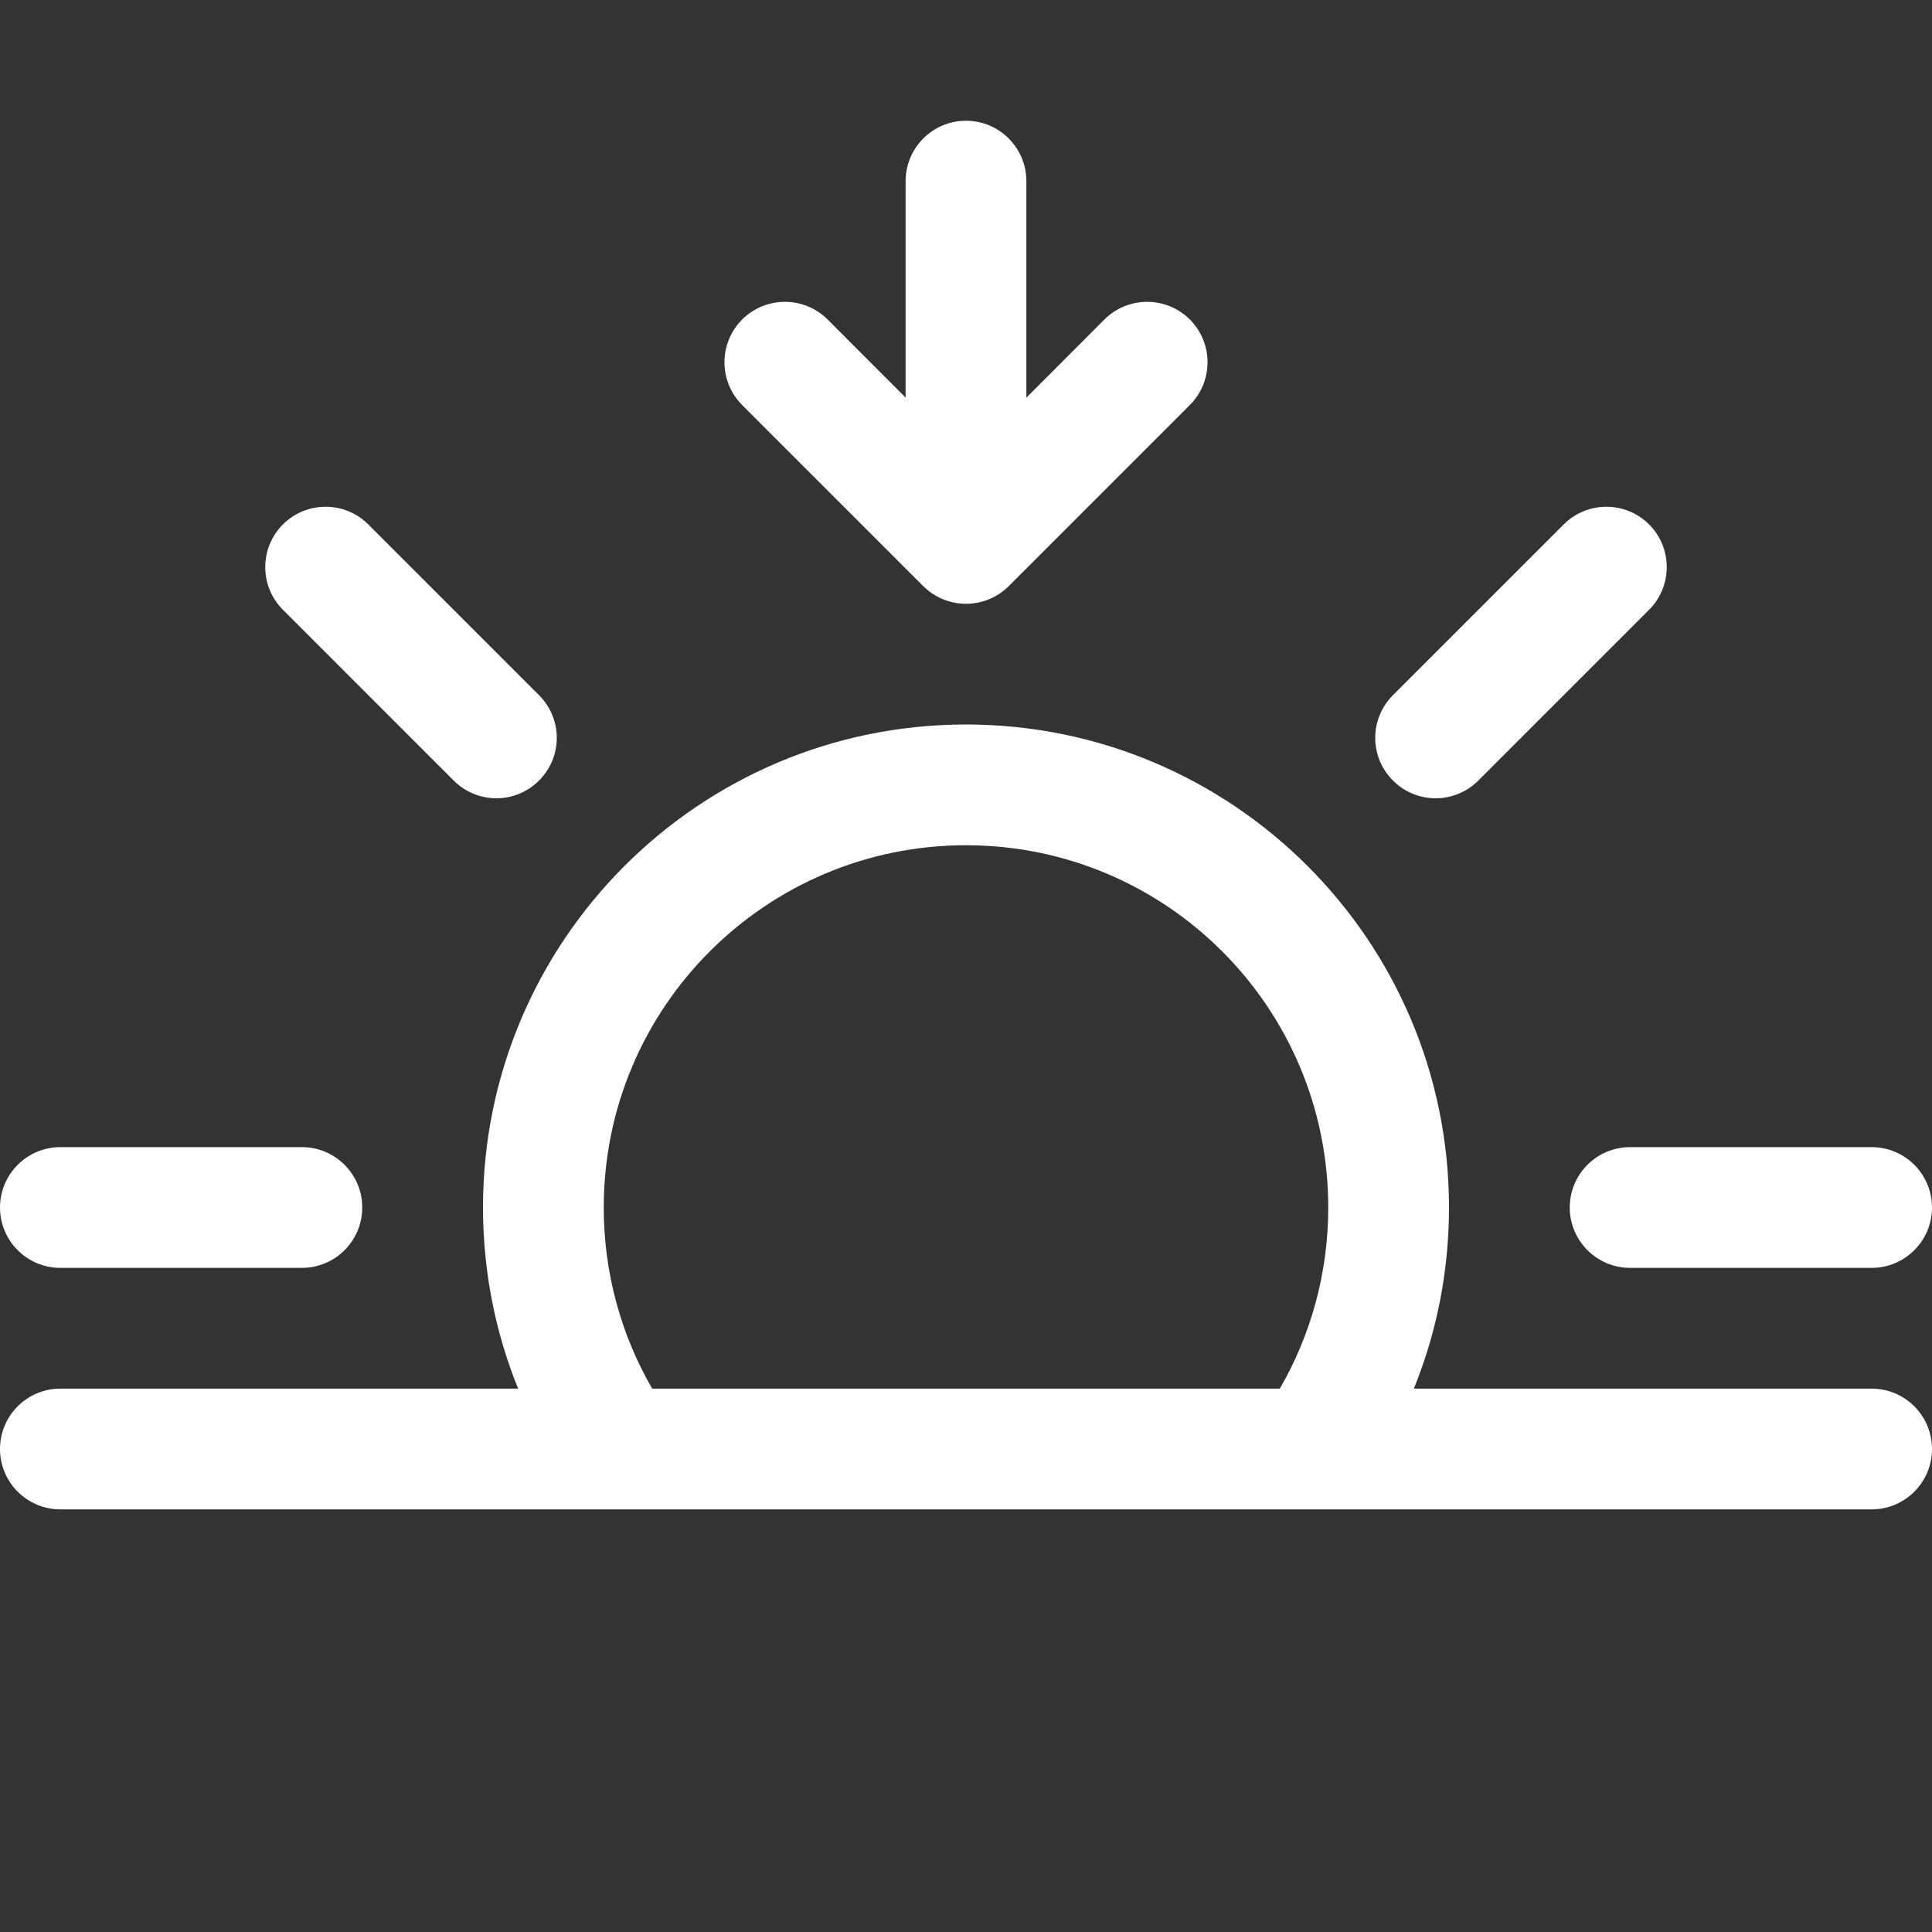 <svg width="16" height="16" viewBox="0 0 16 16" fill="none" xmlns="http://www.w3.org/2000/svg">
<rect x="0" y="0" width="16" height="16" fill="#333333" stroke="none"/>
<path d="M7.646 4.854C7.842 5.049 8.158 5.049 8.354 4.854L9.854 3.354C10.049 3.158 10.049 2.842 9.854 2.646C9.658 2.451 9.342 2.451 9.146 2.646L8.5 3.293V1.5C8.5 1.224 8.276 1 8 1C7.724 1 7.5 1.224 7.5 1.5V3.293L6.854 2.646C6.658 2.451 6.342 2.451 6.146 2.646C5.951 2.842 5.951 3.158 6.146 3.354L7.646 4.854ZM2.343 4.343C2.538 4.148 2.855 4.148 3.05 4.343L4.464 5.757C4.66 5.953 4.66 6.269 4.464 6.464C4.269 6.66 3.953 6.66 3.757 6.464L2.343 5.05C2.148 4.855 2.148 4.538 2.343 4.343ZM13.657 4.343C13.852 4.538 13.852 4.855 13.657 5.05L12.243 6.464C12.047 6.66 11.731 6.66 11.536 6.464C11.34 6.269 11.34 5.953 11.536 5.757L12.95 4.343C13.145 4.148 13.462 4.148 13.657 4.343ZM8 7C9.657 7 11 8.343 11 10C11 10.547 10.854 11.059 10.599 11.5H5.401C5.146 11.059 5 10.547 5 10C5 8.343 6.343 7 8 7ZM11.709 11.5C11.897 11.037 12 10.53 12 10C12 7.791 10.209 6 8 6C5.791 6 4 7.791 4 10C4 10.53 4.103 11.037 4.291 11.5H0.5C0.224 11.5 0 11.724 0 12C0 12.276 0.224 12.5 0.5 12.5H15.5C15.776 12.5 16 12.276 16 12C16 11.724 15.776 11.5 15.5 11.5H11.709ZM0 10C0 9.724 0.224 9.5 0.5 9.5H2.5C2.776 9.5 3 9.724 3 10C3 10.276 2.776 10.5 2.5 10.5H0.5C0.224 10.5 0 10.276 0 10ZM13 10C13 9.724 13.224 9.5 13.5 9.5H15.5C15.776 9.5 16 9.724 16 10C16 10.276 15.776 10.5 15.5 10.5H13.5C13.224 10.5 13 10.276 13 10Z" fill="white"/>
</svg>
